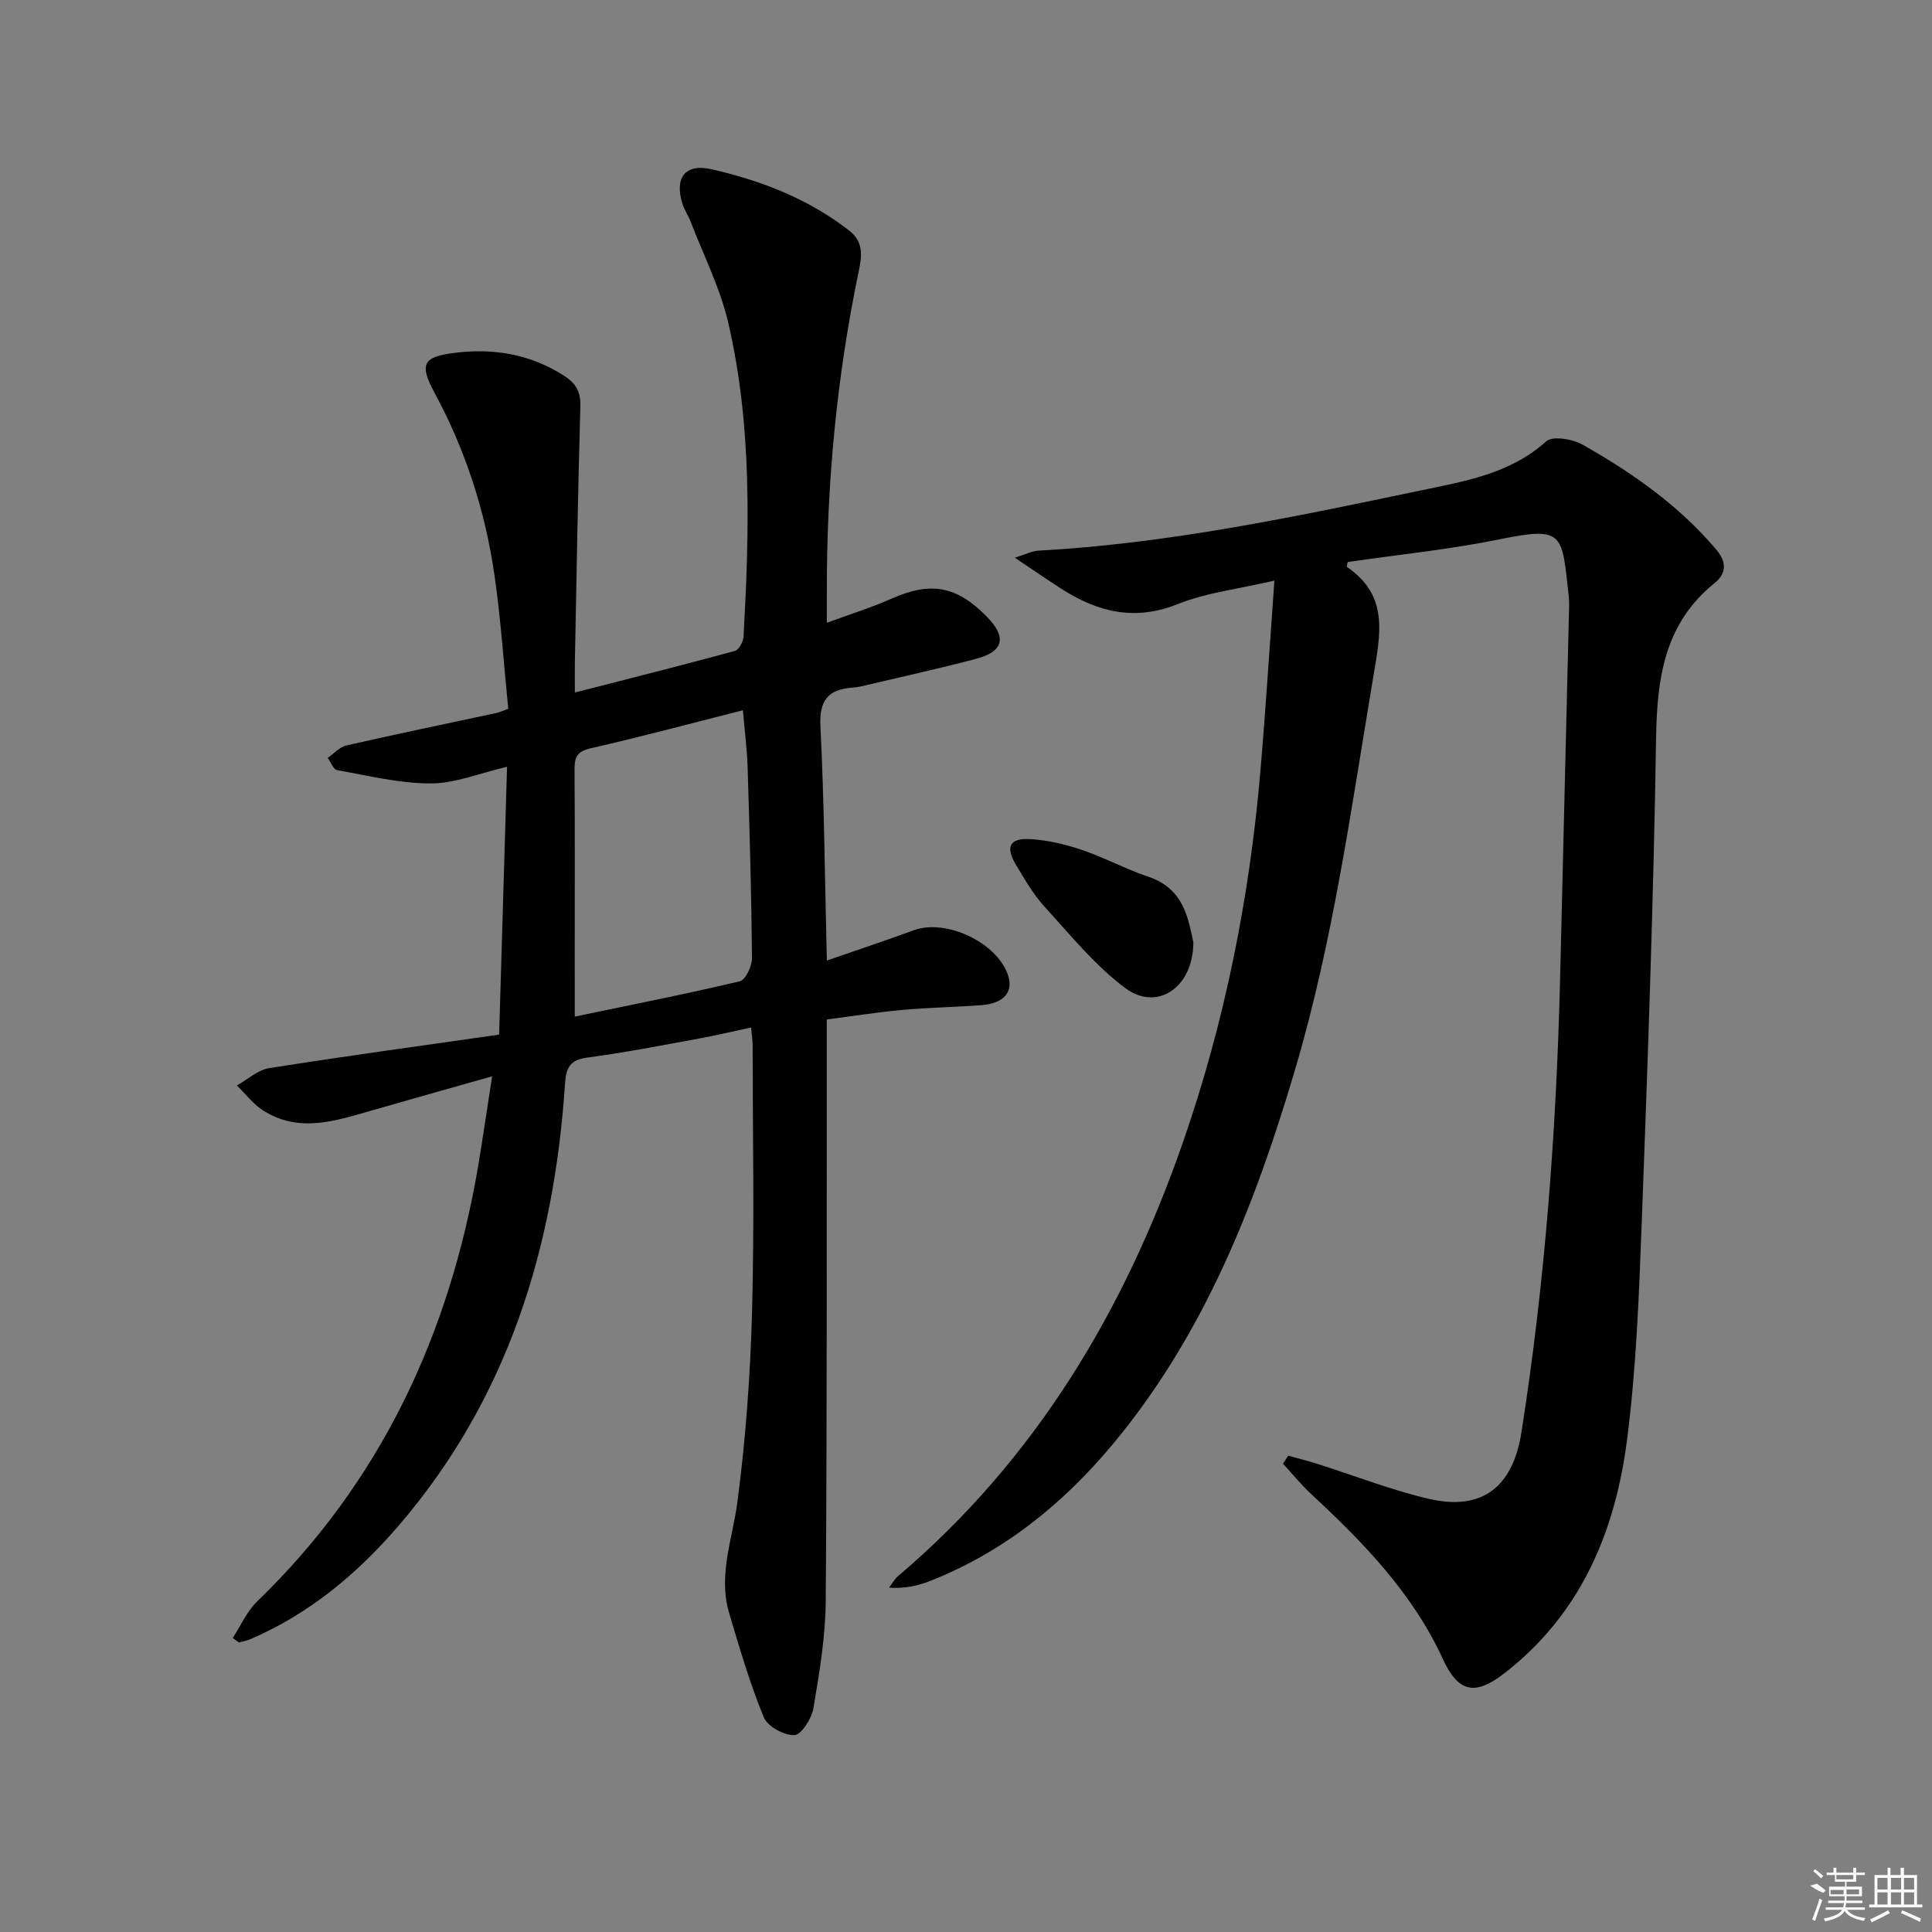 <svg enable-background="new 0 0 400 400" viewBox="0 0 400 400" xmlns="http://www.w3.org/2000/svg"><rect x="0" y="0" width="400" height="400" fill="#808080" stroke="none"/><path d="m101.89 222.84c-8.81 2.5-16.88 4.76-24.94 7.08-7.52 2.17-15.08 4.71-22.49-.02-2.06-1.32-3.62-3.42-5.41-5.16 2.2-1.23 4.29-3.21 6.63-3.58 15.55-2.47 31.16-4.59 47.66-6.95.54-18.08 1.08-36.29 1.64-55.46-5.69 1.33-10.74 3.44-15.79 3.45-6.47.01-12.96-1.61-19.39-2.75-.77-.14-1.31-1.65-1.95-2.53 1.28-.89 2.45-2.26 3.87-2.58 10.34-2.36 20.72-4.5 31.09-6.73.48-.1.93-.32 2.42-.86-.92-9.11-1.52-18.5-2.87-27.77-1.92-13.24-6-25.83-12.4-37.67-3.22-5.96-2.39-7.45 4.28-8.27 7.97-.98 15.51.27 22.46 4.7 2.56 1.63 3.54 3.34 3.46 6.42-.51 17.64-.79 35.28-1.14 52.92-.04 1.81 0 3.62 0 6.3 11.43-2.93 22.31-5.67 33.13-8.61.82-.22 1.73-1.88 1.79-2.91 1.21-21.79 1.81-43.61-3.16-65.03-1.67-7.19-5.11-13.96-7.78-20.91-.47-1.23-1.25-2.35-1.66-3.59-1.77-5.45.44-8.56 6.03-7.28 10.24 2.34 20 6.12 28.45 12.69 3.13 2.43 2.58 5.5 1.93 8.62-4.55 21.89-6.62 44.02-6.56 66.36v6.22c4.97-1.83 9.31-3.18 13.44-5.01 8.02-3.55 13.36-2.67 19.61 3.67 4.24 4.3 3.63 7.27-2.15 8.8-7.85 2.08-15.8 3.81-23.71 5.68-.65.15-1.31.24-1.97.29-4.97.4-6.82 2.63-6.55 8 .79 15.76.91 31.56 1.33 48.5 6.49-2.25 12.25-4.16 17.95-6.26 6.7-2.47 17.28 2.49 19.57 9.31 1.16 3.46-.9 5.85-5.55 6.19-5.47.4-10.96.5-16.42.99-5.08.46-10.13 1.27-15.56 1.97v6.43c-.04 37.99.06 75.98-.22 113.97-.05 7.42-1.32 14.87-2.55 22.21-.36 2.13-2.51 5.51-3.94 5.56-2.14.07-5.56-1.79-6.34-3.7-2.87-6.99-5-14.29-7.16-21.54-2.34-7.85.68-15.32 1.7-23 1.73-13.14 2.69-26.44 3.04-39.7.49-18.32.13-36.65.11-54.98 0-.98-.17-1.96-.31-3.59-3.76.8-7.25 1.64-10.78 2.29-7.68 1.4-15.35 2.91-23.08 3.93-3.62.48-4.44 2-4.67 5.44-2.26 34-11.87 65.28-34.55 91.6-8.59 9.97-18.48 18.2-30.68 23.42-.73.31-1.53.43-2.3.64-.42-.31-.84-.62-1.26-.92 1.66-2.54 2.91-5.51 5.04-7.56 25.62-24.75 39.8-55.27 45.74-89.99 1.01-6.01 1.87-12.04 2.92-18.74zm17.11-12.36c11.87-2.48 23.07-4.68 34.17-7.32 1.19-.28 2.53-3.13 2.52-4.78-.11-13.14-.49-26.28-.9-39.42-.12-3.89-.63-7.77-.98-11.91-10.92 2.77-21.18 5.52-31.54 7.88-2.83.64-3.34 1.89-3.32 4.4.09 12.83.04 25.66.04 38.5.01 3.95.01 7.91.01 12.65z"/><path d="m266.71 301.38c1.99.55 3.99 1.05 5.95 1.67 7.74 2.45 15.34 5.45 23.22 7.28 11.01 2.55 17.34-2.5 19.11-13.74 4.89-31.09 7.23-62.39 8.01-93.82.62-25.12 1.22-50.23 1.82-75.35.03-1.33.12-2.68-.03-4-1.45-12.93-.84-14.51-14.33-11.76-10.38 2.11-20.97 3.18-31.44 4.7-.07.43-.25.94-.14 1.02 8.65 5.93 6.96 13.71 5.47 22.59-4.59 27.33-8.32 54.79-16.21 81.45-8.25 27.93-18.76 54.75-37.66 77.48-10.38 12.48-22.71 22.43-37.95 28.44-2.54 1-5.25 1.58-8.47 1.37.62-.8 1.11-1.75 1.87-2.39 28.47-24.15 46.86-54.93 58.98-89.8 8.66-24.91 13.79-50.58 16.04-76.83 1.09-12.69 1.88-25.41 2.9-39.48-7.38 1.72-14.04 2.47-20.04 4.87-8.92 3.57-16.55 1.63-24.05-3.17-2.91-1.86-5.75-3.84-9.64-6.44 2.28-.71 3.53-1.39 4.82-1.46 26.8-1.45 52.95-6.97 79.12-12.45 9.31-1.95 18.55-3.44 26.07-10.19 1.32-1.18 5.49-.47 7.58.72 10.27 5.83 19.91 12.56 27.64 21.72 2.27 2.69 1.99 5.01-.35 6.9-10.45 8.42-11.93 19.73-12.13 32.26-.52 33.43-1.72 66.86-2.97 100.28-.56 14.93-1.13 29.93-3.02 44.73-2.45 19.11-9.56 36.22-25.53 48.54-5.98 4.61-9.44 3.88-12.61-3.02-6.24-13.6-16.41-24.1-27.2-34.1-2.12-1.96-3.95-4.23-5.91-6.36.38-.58.73-1.12 1.08-1.66z"/><path d="m247.07 195.1c-.04 9.49-7.58 14.32-14.07 9.49-6.29-4.68-11.4-11.02-16.75-16.88-2.33-2.55-4.09-5.65-5.89-8.64-2.24-3.72-1.35-5.58 2.9-5.34 3.59.2 7.23 1.05 10.65 2.21 4.71 1.59 9.14 3.99 13.85 5.58 7.38 2.48 8.26 8.72 9.31 13.58z"/><g fill="#fafafa"><path d="m374.8 390.4 1.4-.4c.7.5 1.3 1 1.8 1.4l-.5.5c-1.5-.6-2.1-1.1-2.7-1.5zm1 7.3-.6-.3c.5-1.4 1.1-2.8 1.5-4.3.2.1.4.2.6.3-.5 1.3-1 2.8-1.5 4.3zm-.4-10.3.4-.4c.4.3 1 .8 1.7 1.4l-.5.5c-.4-.5-1-1-1.6-1.5zm2.5.3h1.7v-1h.6v1h3.5v-1h.6v1h1.8v.5h-1.8v1.4h-2v1h3.2v2h-3.2v.9h3.3v.5h-3.4c0 .3-.1.6-.1.9h4v.5h-3.7c.7.9 1.9 1.5 3.8 1.7-.1.2-.2.4-.3.6-2.1-.4-3.5-1.1-4-2.1-.4 1-1.8 1.7-4 2.2-.1-.2-.2-.4-.3-.6 2.1-.4 3.4-1 3.8-1.8h-3.4v-.5h3.6c.1-.3.1-.6.2-.9h-3.3v-.5h3.4c0-.3 0-.6 0-.9h-3.2v-2h3.3v-1h-2.1v-1.4h-1.7v-.5zm1.1 3.5v1h2.7c0-.3 0-.4 0-.4 0-.1 0-.2 0-.2 0-.1 0-.2 0-.3h-2.7zm1.2-3v.9h3.5v-.9zm4.7 3h-2.6v.6.4h2.6z"/><path d="m393.6 386.7h.6v1.5h2.7v6.1h1.1v.6h-11v-.6h1.1v-6.1h2.7v-1.5h.6v1.5h2.1v-1.5zm-2.7 8.8.4.6c-1.2.6-2.5 1.3-3.8 1.9-.1-.2-.2-.4-.3-.6 1.2-.6 2.5-1.2 3.7-1.9zm-2.2-6.7v2.4h2.1v-2.4zm0 3v2.5h2.1v-2.5zm2.8-3v2.4h2.1v-2.4zm0 3v2.5h2.1v-2.5zm6 6.1c-1.4-.7-2.7-1.3-3.9-1.8l.2-.6c1.5.6 2.7 1.2 3.9 1.7zm-1.2-9.1h-2.1v2.4h2.1zm-2.1 3v2.5h2.1v-2.5z"/></g></svg>